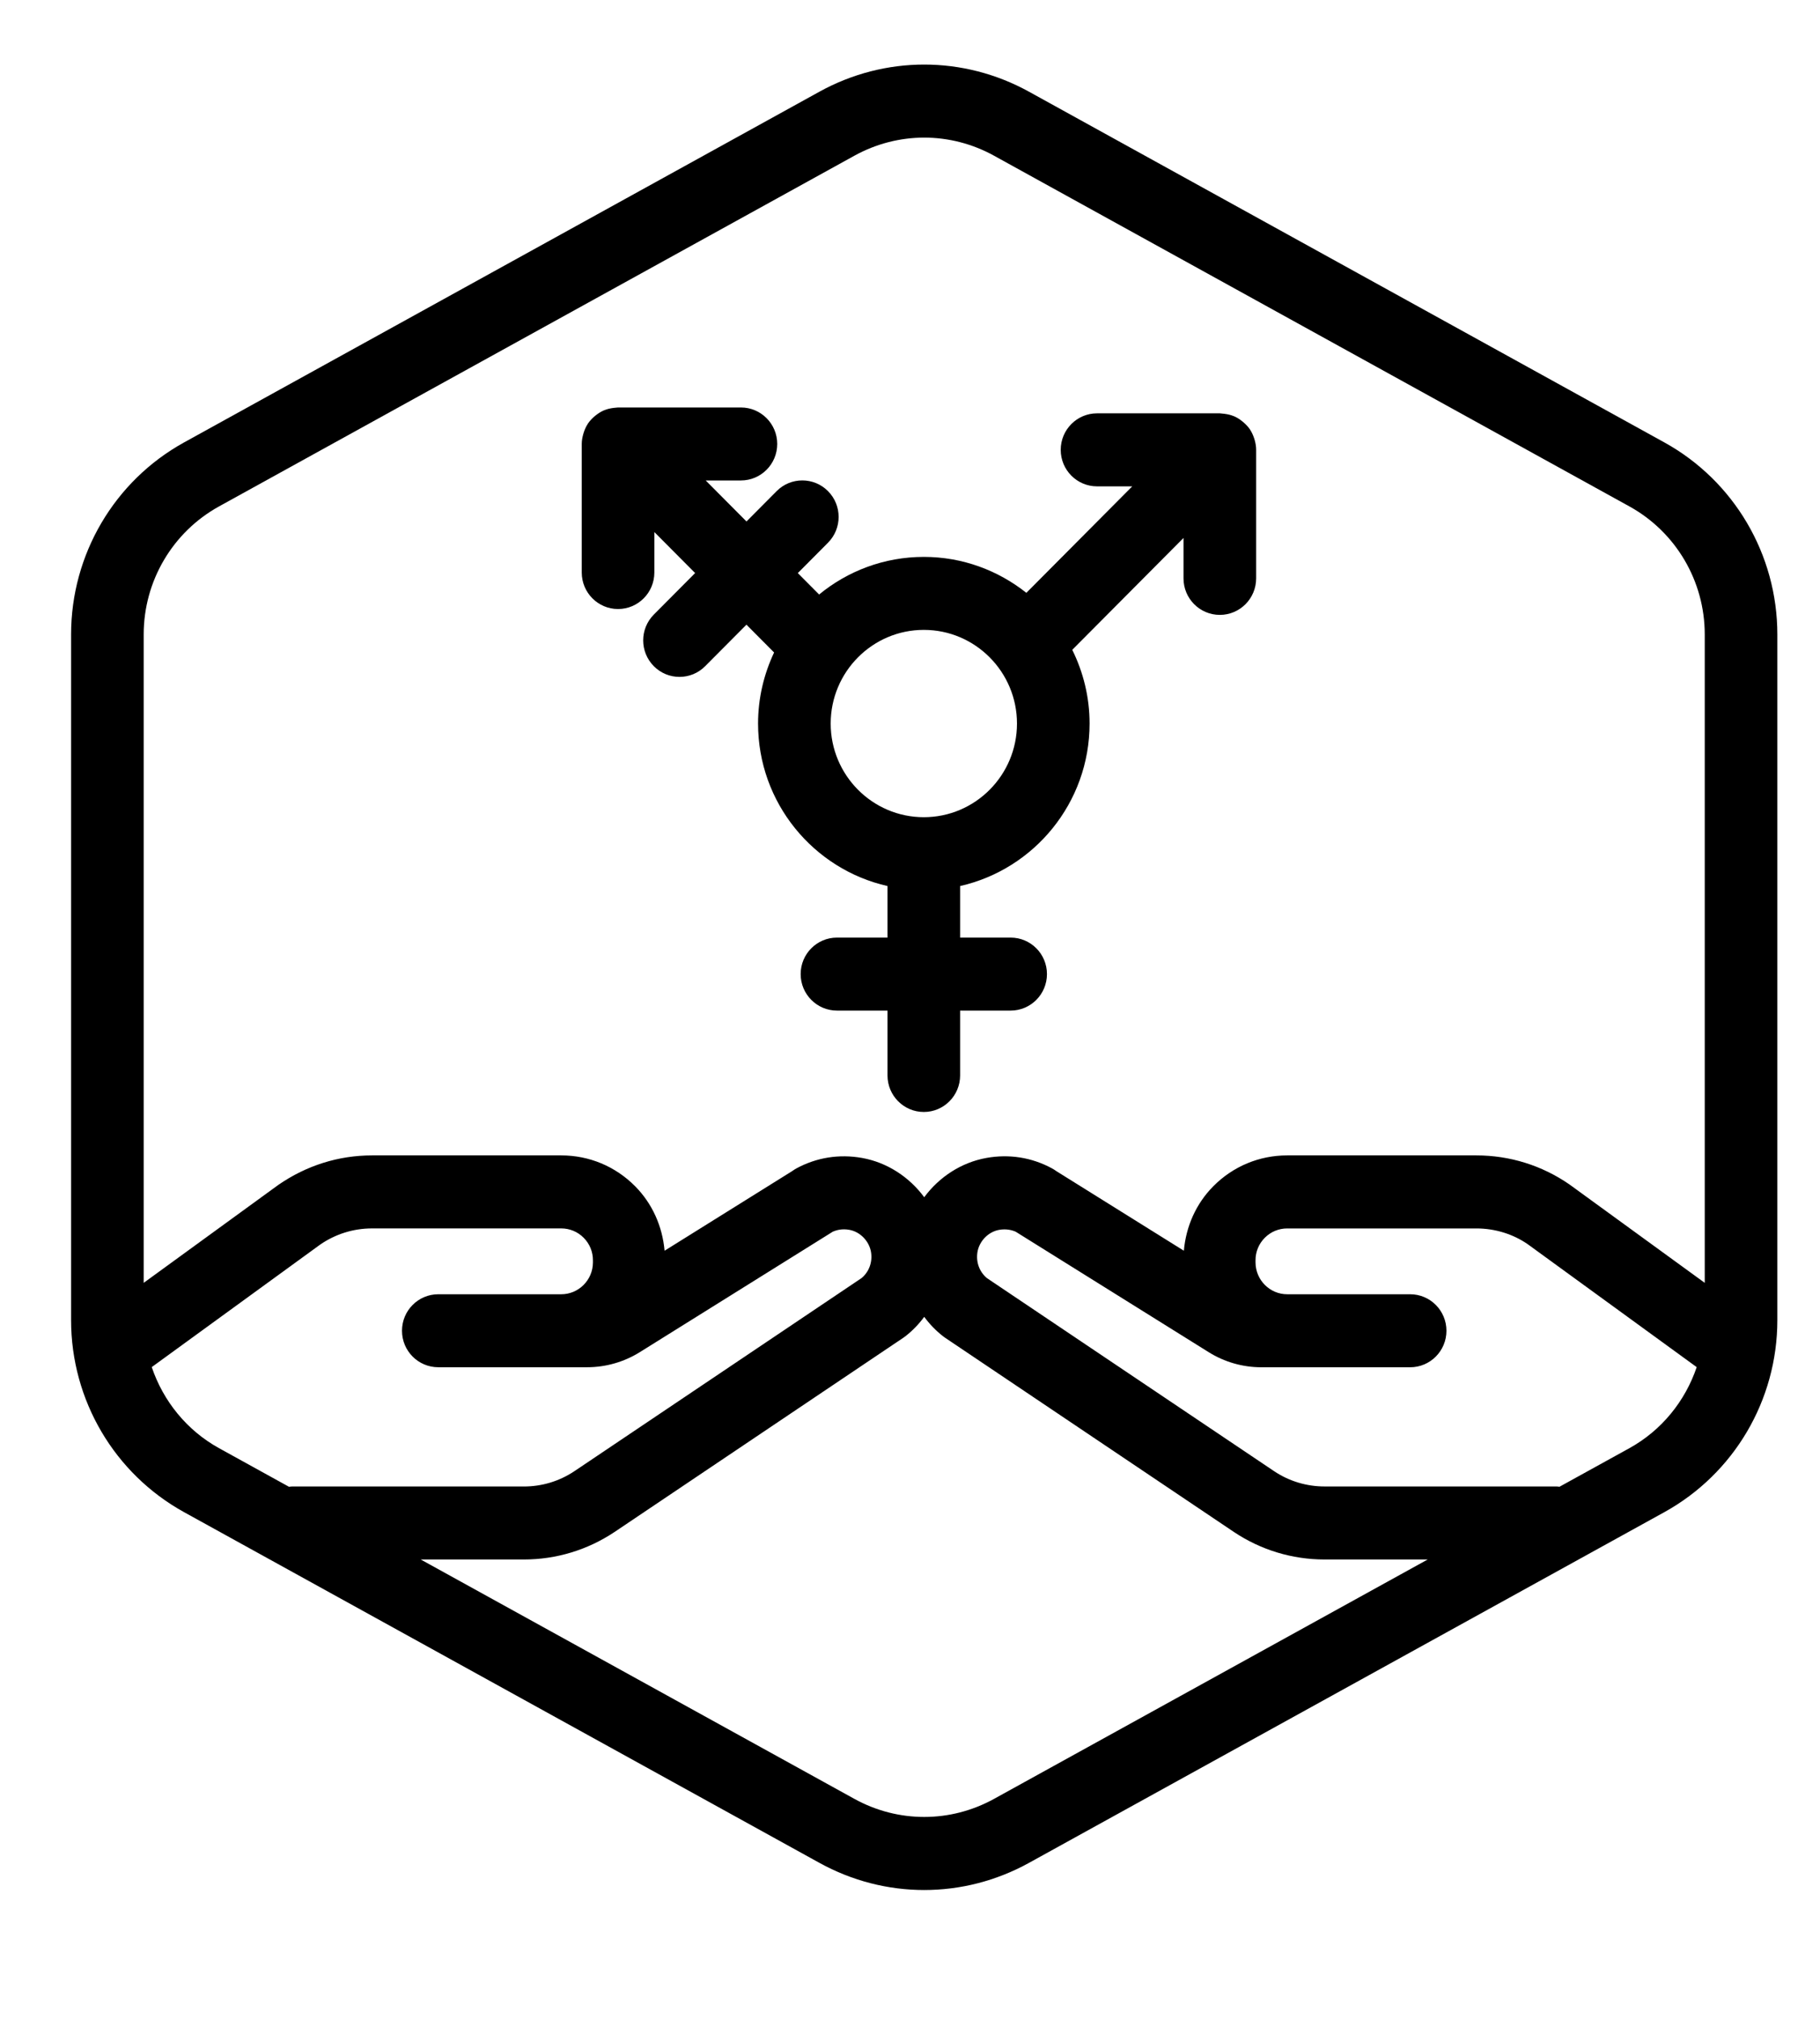 <svg width="64" height="71" viewBox="0 0 64 71" fill="none" xmlns="http://www.w3.org/2000/svg">
<path d="M58.527 15.548L36.185 3.223C33.878 1.951 31.122 1.951 28.814 3.223L6.473 15.548C4.022 16.9 2.5 19.486 2.5 22.295V46.395C2.5 49.205 4.022 51.789 6.473 53.142L28.814 65.466C29.968 66.103 31.234 66.421 32.5 66.421C33.766 66.421 35.032 66.103 36.186 65.466L58.526 53.142C60.977 51.789 62.5 49.205 62.5 46.395V22.295C62.5 19.486 60.977 16.9 58.527 15.548ZM7.702 17.797L30.043 5.473C30.812 5.049 31.656 4.836 32.5 4.836C33.344 4.836 34.188 5.049 34.957 5.473L57.298 17.797C58.932 18.699 59.947 20.422 59.947 22.295V45.083L55.188 41.624C54.221 40.956 53.09 40.604 51.916 40.604H45.264C44.282 40.604 43.359 40.989 42.666 41.688C42.057 42.302 41.707 43.098 41.63 43.954L37.143 41.155C37.094 41.119 37.043 41.086 36.987 41.057C36.281 40.675 35.483 40.549 34.685 40.694C33.799 40.853 33.023 41.367 32.5 42.074C31.977 41.366 31.201 40.853 30.316 40.694C29.515 40.55 28.72 40.676 28.013 41.057C27.959 41.086 27.907 41.119 27.858 41.155L23.37 43.954C23.293 43.1 22.943 42.303 22.334 41.688C21.641 40.989 20.718 40.604 19.736 40.604H13.084C11.91 40.604 10.779 40.956 9.786 41.642L5.053 45.083V22.295C5.053 20.422 6.068 18.699 7.702 17.797ZM5.336 48.044L11.257 43.74C11.797 43.367 12.429 43.17 13.084 43.17H19.736C20.034 43.17 20.315 43.287 20.526 43.5C20.736 43.712 20.852 43.994 20.85 44.294V44.369C20.848 44.983 20.348 45.484 19.736 45.484H15.412C14.707 45.484 14.136 46.058 14.136 46.767C14.136 47.475 14.707 48.049 15.412 48.049H20.645C21.3 48.049 21.941 47.866 22.5 47.518L29.282 43.287C29.42 43.225 29.619 43.175 29.868 43.22C30.251 43.289 30.572 43.623 30.631 44.014C30.683 44.361 30.559 44.695 30.299 44.914L20.198 51.702C19.67 52.054 19.056 52.24 18.423 52.24H10.261C10.227 52.24 10.195 52.247 10.162 52.25L7.702 50.893C6.567 50.266 5.741 49.239 5.336 48.044ZM34.957 63.217C33.419 64.065 31.581 64.065 30.043 63.217L14.794 54.805H18.423C19.56 54.805 20.663 54.471 21.614 53.836L31.762 47.015C31.788 46.999 31.813 46.981 31.836 46.962C32.091 46.763 32.313 46.532 32.5 46.278C32.687 46.532 32.909 46.763 33.164 46.962C33.187 46.981 33.212 46.999 33.238 47.015L43.39 53.838C44.337 54.471 45.44 54.805 46.577 54.805H50.205L34.957 63.217ZM57.298 50.893L54.839 52.249C54.805 52.247 54.773 52.239 54.739 52.239H46.578C45.944 52.239 45.33 52.053 44.806 51.703L34.703 44.915C34.442 44.695 34.318 44.361 34.37 44.014C34.429 43.623 34.75 43.289 35.134 43.221C35.385 43.177 35.582 43.227 35.718 43.287L42.501 47.518C43.059 47.867 43.7 48.05 44.356 48.05H49.588C50.293 48.05 50.864 47.475 50.864 46.767C50.864 46.059 50.293 45.484 49.588 45.484H45.265C44.653 45.484 44.153 44.985 44.15 44.364L44.15 44.295C44.148 43.995 44.264 43.713 44.475 43.5C44.686 43.288 44.966 43.171 45.264 43.171H51.916C52.571 43.171 53.203 43.368 53.718 43.722L59.664 48.045C59.259 49.239 58.433 50.266 57.298 50.893Z" fill="black"/>
<path d="M44.123 15.472C44.115 15.445 44.108 15.42 44.099 15.395C44.064 15.291 44.02 15.193 43.961 15.103C43.959 15.101 43.959 15.098 43.957 15.095C43.895 15.003 43.819 14.923 43.736 14.85C43.717 14.832 43.696 14.815 43.675 14.799C43.586 14.729 43.492 14.668 43.387 14.625L43.385 14.624C43.383 14.622 43.38 14.622 43.376 14.622C43.278 14.581 43.172 14.558 43.062 14.543C43.032 14.539 43.003 14.536 42.973 14.534C42.947 14.533 42.923 14.526 42.896 14.526H38.576C37.872 14.526 37.3 15.101 37.3 15.809C37.3 16.517 37.872 17.092 38.576 17.092H39.815L36.092 20.834C35.098 20.046 33.848 19.571 32.487 19.571C31.091 19.571 29.809 20.067 28.804 20.893L28.055 20.14L29.116 19.073C29.615 18.572 29.615 17.76 29.116 17.259C28.618 16.758 27.809 16.758 27.311 17.259L26.25 18.326L24.816 16.885H26.054C26.759 16.885 27.331 16.311 27.331 15.602C27.331 14.894 26.759 14.32 26.054 14.32H21.734C21.707 14.32 21.682 14.326 21.656 14.327C21.626 14.329 21.597 14.332 21.568 14.336C21.458 14.351 21.351 14.375 21.252 14.415C21.25 14.416 21.247 14.416 21.245 14.417L21.244 14.418C21.139 14.462 21.044 14.523 20.955 14.592C20.934 14.608 20.914 14.625 20.894 14.642C20.811 14.715 20.735 14.796 20.673 14.888C20.672 14.89 20.671 14.893 20.669 14.896C20.61 14.985 20.566 15.084 20.531 15.187C20.522 15.213 20.515 15.238 20.508 15.264C20.478 15.373 20.457 15.484 20.457 15.602V20.12C20.457 20.828 21.029 21.403 21.734 21.403C22.438 21.403 23.01 20.828 23.01 20.12V18.698L24.444 20.139L22.992 21.598C22.493 22.099 22.493 22.911 22.992 23.412C23.241 23.663 23.567 23.788 23.894 23.788C24.221 23.788 24.548 23.663 24.797 23.412L26.249 21.953L27.221 22.93C26.863 23.689 26.657 24.534 26.657 25.427C26.657 28.216 28.608 30.551 31.209 31.138V32.95H29.431C28.727 32.95 28.155 33.524 28.155 34.232C28.155 34.941 28.727 35.515 29.431 35.515H31.209V37.795C31.209 38.503 31.781 39.078 32.486 39.078C33.19 39.078 33.762 38.503 33.762 37.795V35.515H35.539C36.244 35.515 36.816 34.941 36.816 34.232C36.816 33.524 36.244 32.95 35.539 32.95H33.762V31.138C36.363 30.551 38.315 28.215 38.315 25.427C38.315 24.496 38.092 23.619 37.706 22.837L41.618 18.905V20.326C41.618 21.035 42.19 21.609 42.895 21.609C43.6 21.609 44.172 21.035 44.172 20.326V15.808C44.173 15.692 44.152 15.58 44.123 15.472ZM32.486 28.719C30.68 28.719 29.211 27.243 29.211 25.428C29.211 23.612 30.68 22.136 32.486 22.136C34.293 22.136 35.762 23.612 35.762 25.428C35.762 27.243 34.293 28.719 32.486 28.719Z" fill="black"/>
</svg>
